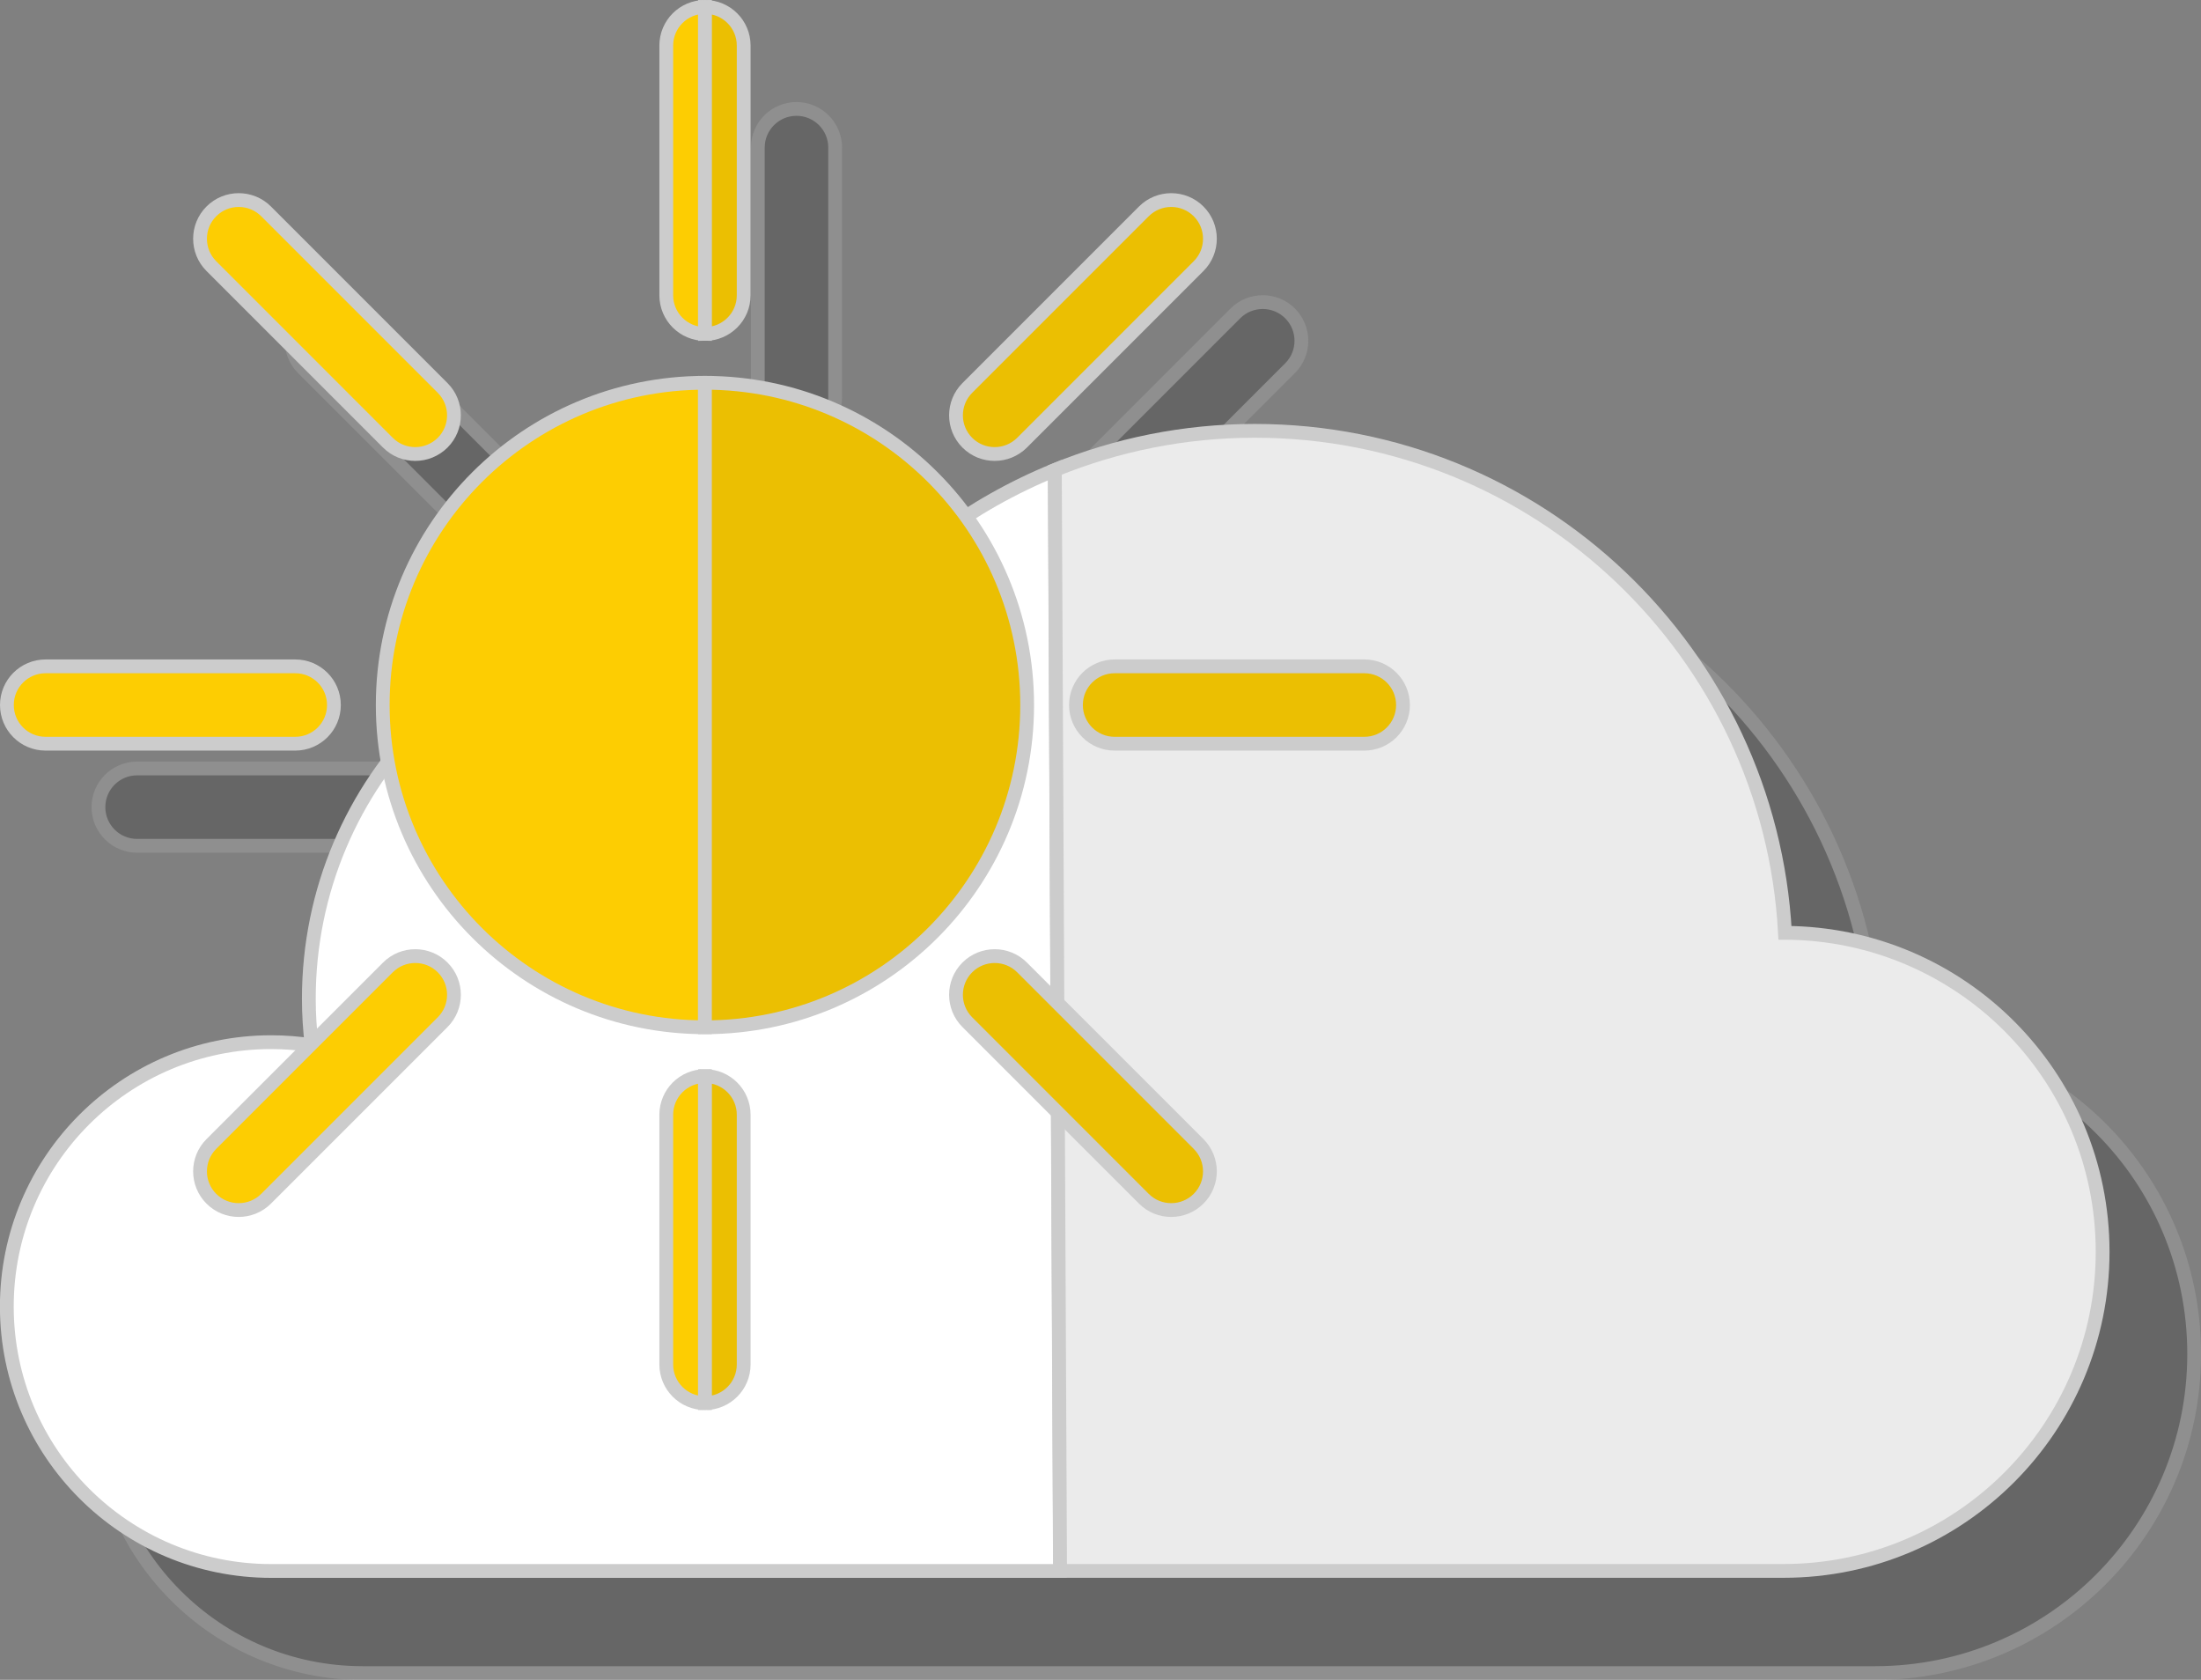 <?xml version="1.0" encoding="UTF-8"?>
<svg id="_レイヤー_2" data-name="レイヤー 2" xmlns="http://www.w3.org/2000/svg" viewBox="0 0 319.28 243.65">
  <rect x="0" y="0" width="319.28" height="243.65" fill="#808080" stroke="none"/>
  <defs>
    <style>
      .cls-1 {
        fill: #ebebeb;
      }

      .cls-1, .cls-2, .cls-3, .cls-4, .cls-5 {
        stroke: #ccc;
        stroke-miterlimit: 10;
        stroke-width: 2px;
      }

      .cls-2 {
        fill: #fff;
      }

      .cls-3 {
        fill: #ebbf02;
      }

      .cls-4 {
        fill: #fdcd02;
      }

      .cls-6 {
        opacity: .2;
      }
    </style>
  </defs>
  <g id="_瀧_1" data-name="瀧 1">
    <g>
      <g class="cls-6">
        <path class="cls-5" d="m272.2,150.1c-2.19-40.58-35.79-72.81-76.91-72.81-10.26,0-20.05,2.03-29,5.68-4.52,1.84-8.83,4.1-12.87,6.72-8.49-11.73-22.29-19.37-37.88-19.37h0c-25.81,0-46.74,20.93-46.74,46.74,0,2.83.26,5.59.75,8.28-7.19,9.56-11.46,21.44-11.46,34.33,0,2.21.14,4.38.39,6.53l-.19.19c-1.85-.27-3.74-.42-5.66-.42-21.18,0-38.35,17.17-38.35,38.35s17.17,38.35,38.35,38.35h219.38c25.56,0,46.28-20.72,46.28-46.28s-20.61-46.16-46.07-46.27Z"/>
        <path class="cls-5" d="m115.54,63.24c3.1,0,5.61-2.51,5.61-5.61V21.41c0-3.1-2.51-5.61-5.61-5.61s-5.61,2.51-5.61,5.61v36.22c0,3.1,2.51,5.61,5.61,5.61Z"/>
        <path class="cls-5" d="m69.55,79.01c1.1,1.1,2.53,1.64,3.97,1.64s2.87-.55,3.97-1.64c2.19-2.19,2.19-5.75,0-7.94l-25.61-25.61c-2.19-2.19-5.75-2.19-7.94,0-2.19,2.19-2.19,5.75,0,7.94l25.61,25.61Z"/>
        <path class="cls-5" d="m19.89,122.68h36.22c3.1,0,5.61-2.51,5.61-5.61s-2.51-5.61-5.61-5.61H19.89c-3.1,0-5.61,2.51-5.61,5.61s2.51,5.61,5.61,5.61Z"/>
        <path class="cls-5" d="m157.56,80.65c1.44,0,2.87-.55,3.97-1.64l25.61-25.61c2.19-2.19,2.19-5.75,0-7.94s-5.75-2.19-7.94,0l-25.61,25.61c-2.19,2.19-2.19,5.75,0,7.94,1.1,1.1,2.53,1.64,3.97,1.64Z"/>
      </g>
      <g>
        <path class="cls-2" d="m121.94,91.32c-6.22-2.32-12.96-3.6-19.99-3.6-31.56,0-57.15,25.59-57.15,57.15,0,2.28.15,4.53.41,6.74-1.91-.29-3.87-.45-5.87-.45-21.18,0-38.35,17.17-38.35,38.35s17.17,38.35,38.35,38.35h114.42l-.76-159.68c-12.24,4.98-22.92,13.01-31.07,23.16Z"/>
        <path class="cls-1" d="m258.93,135.3c-2.19-40.58-35.79-72.81-76.91-72.81-10.26,0-20.05,2.03-29,5.68l.76,159.68h104.95c25.56,0,46.28-20.72,46.28-46.28s-20.61-46.16-46.07-46.27Z"/>
        <g>
          <path class="cls-4" d="m55.52,102.26c0,25.81,20.93,46.74,46.74,46.74V55.52c-25.81,0-46.74,20.93-46.74,46.74Z"/>
          <path class="cls-4" d="m96.65,6.61v36.22c0,3.1,2.51,5.61,5.61,5.61V1c-3.1,0-5.61,2.51-5.61,5.61Z"/>
          <path class="cls-4" d="m96.65,161.69v36.22c0,3.1,2.51,5.61,5.61,5.61v-47.44c-3.1,0-5.61,2.51-5.61,5.61Z"/>
          <path class="cls-4" d="m56.27,64.21c1.1,1.1,2.53,1.64,3.97,1.64s2.87-.55,3.97-1.64c2.19-2.19,2.19-5.75,0-7.94l-25.61-25.61c-2.19-2.19-5.75-2.19-7.94,0-2.19,2.19-2.19,5.75,0,7.94l25.61,25.61Z"/>
          <path class="cls-4" d="m48.44,102.26c0-3.1-2.51-5.61-5.61-5.61H6.61c-3.1,0-5.61,2.51-5.61,5.61s2.51,5.61,5.61,5.61h36.22c3.1,0,5.61-2.51,5.61-5.61Z"/>
          <path class="cls-4" d="m56.27,140.32l-25.61,25.61c-2.19,2.19-2.19,5.75,0,7.94,1.1,1.1,2.53,1.64,3.97,1.64s2.87-.55,3.97-1.64l25.61-25.61c2.19-2.19,2.19-5.75,0-7.94-2.19-2.19-5.75-2.19-7.94,0Z"/>
          <g>
            <path class="cls-3" d="m149,102.26c0-25.81-20.93-46.74-46.74-46.74h0v93.48h0c25.81,0,46.74-20.93,46.74-46.74Z"/>
            <path class="cls-3" d="m107.88,42.83V6.61c0-3.1-2.51-5.61-5.61-5.61v47.44c3.1,0,5.61-2.51,5.61-5.61Z"/>
            <path class="cls-3" d="m107.88,197.91v-36.22c0-3.1-2.51-5.61-5.61-5.61v47.44c3.1,0,5.61-2.51,5.61-5.61Z"/>
            <path class="cls-3" d="m148.26,140.32c-2.19-2.19-5.75-2.19-7.94,0-2.19,2.19-2.19,5.75,0,7.94l25.61,25.61c1.1,1.1,2.53,1.64,3.97,1.64s2.87-.55,3.97-1.64c2.19-2.19,2.19-5.75,0-7.94l-25.61-25.61Z"/>
            <path class="cls-3" d="m197.91,96.65h-36.22c-3.1,0-5.61,2.51-5.61,5.61s2.51,5.61,5.61,5.61h36.22c3.1,0,5.61-2.51,5.61-5.61s-2.51-5.61-5.61-5.61Z"/>
            <path class="cls-3" d="m144.29,65.85c1.44,0,2.87-.55,3.97-1.64l25.61-25.61c2.19-2.19,2.19-5.75,0-7.94-2.19-2.19-5.75-2.19-7.94,0l-25.61,25.61c-2.19,2.19-2.19,5.75,0,7.94,1.1,1.1,2.53,1.64,3.97,1.64Z"/>
          </g>
        </g>
      </g>
    </g>
  </g>
</svg>